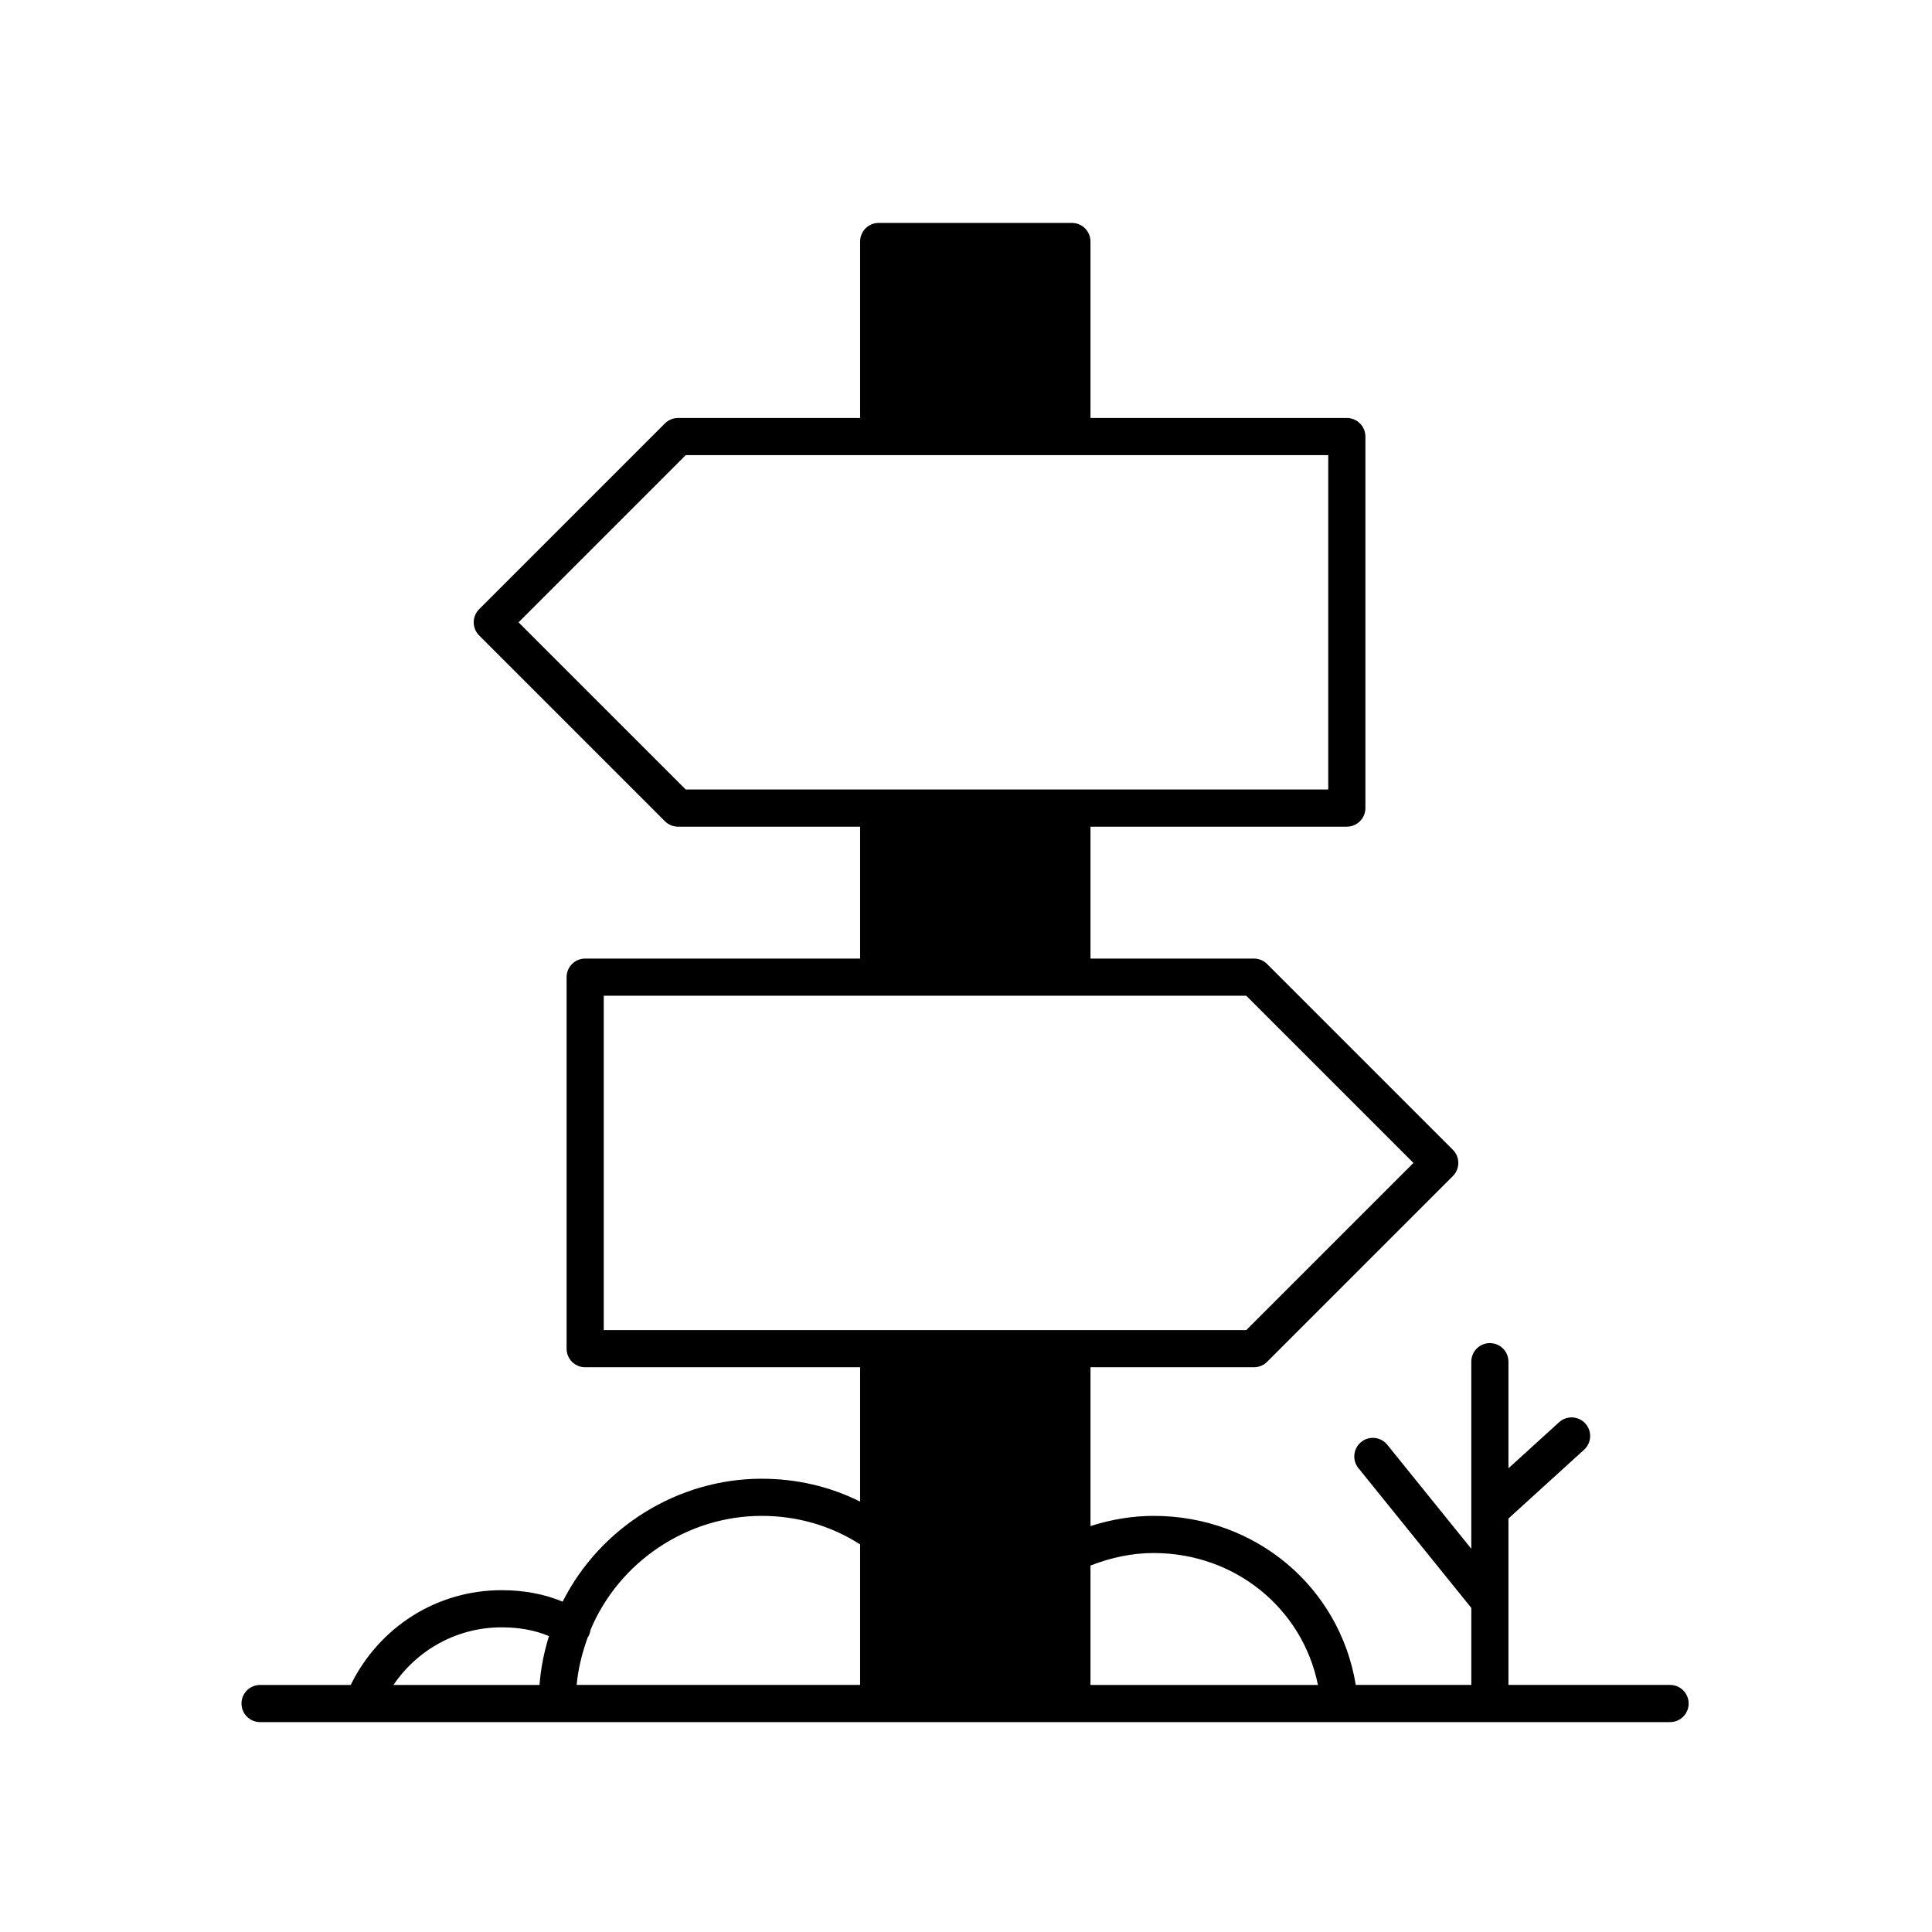 <svg width="104" height="104" viewBox="0 0 104 104" fill="none" xmlns="http://www.w3.org/2000/svg">
<path d="M89.9 90.7H81.2V81.742L85.272 78.039C85.68 77.667 85.71 77.035 85.339 76.626C84.968 76.218 84.334 76.189 83.926 76.559L81.2 79.039V73.3C81.2 72.747 80.753 72.3 80.2 72.3C79.647 72.3 79.2 72.747 79.2 73.3V83.371L74.679 77.773C74.331 77.342 73.702 77.275 73.273 77.623C72.844 77.971 72.776 78.6 73.123 79.029L79.201 86.554V90.7H72.981C72.124 85.452 67.604 81.6 62.1 81.6C60.958 81.6 59.821 81.791 58.701 82.149V73.6H67.501C67.767 73.6 68.021 73.495 68.208 73.307L78.208 63.307C78.396 63.119 78.501 62.866 78.501 62.6C78.501 62.334 78.396 62.08 78.208 61.893L68.208 51.893C68.02 51.706 67.766 51.6 67.5 51.6H58.7V44.5H72.5C73.053 44.5 73.5 44.052 73.5 43.5V23.5C73.5 22.948 73.053 22.5 72.5 22.5H58.7V13C58.7 12.448 58.253 12 57.7 12H47.3C46.748 12 46.3 12.448 46.3 13V22.5H36.5C36.235 22.5 35.98 22.605 35.793 22.793L25.793 32.793C25.402 33.184 25.402 33.816 25.793 34.207L35.793 44.207C35.98 44.395 36.235 44.5 36.5 44.5H46.3V51.6H31.5C30.948 51.6 30.5 52.048 30.5 52.6V72.6C30.5 73.153 30.948 73.6 31.5 73.6H46.3V80.831C44.682 80.022 42.88 79.6 41 79.6C36.485 79.6 32.303 82.219 30.287 86.218C29.312 85.811 28.214 85.6 27 85.6C23.508 85.6 20.405 87.589 18.879 90.701H14C13.448 90.701 13 91.148 13 91.701C13 92.254 13.448 92.701 14 92.701H89.9C90.453 92.701 90.9 92.254 90.9 91.701C90.9 91.148 90.453 90.7 89.9 90.7ZM62.1 83.6C66.491 83.6 70.114 86.586 70.945 90.701H58.7V84.275C59.821 83.835 60.961 83.6 62.1 83.6ZM27.914 33.5L36.914 24.5H71.5V42.5H36.914L27.914 33.5ZM32.5 53.601H67.086L76.086 62.6L67.086 71.6H32.5V53.601ZM41 81.6C42.926 81.6 44.745 82.133 46.3 83.136V90.7H31.042C31.119 89.855 31.317 89.028 31.636 88.144C31.638 88.141 31.642 88.139 31.644 88.135C31.722 88.012 31.766 87.878 31.786 87.742C33.32 84.064 37.002 81.6 41 81.6ZM27 87.6C27.959 87.6 28.813 87.759 29.551 88.072C29.276 88.96 29.109 89.824 29.042 90.701H21.179C22.481 88.787 24.624 87.6 27 87.6Z" fill="black"/>
</svg>
